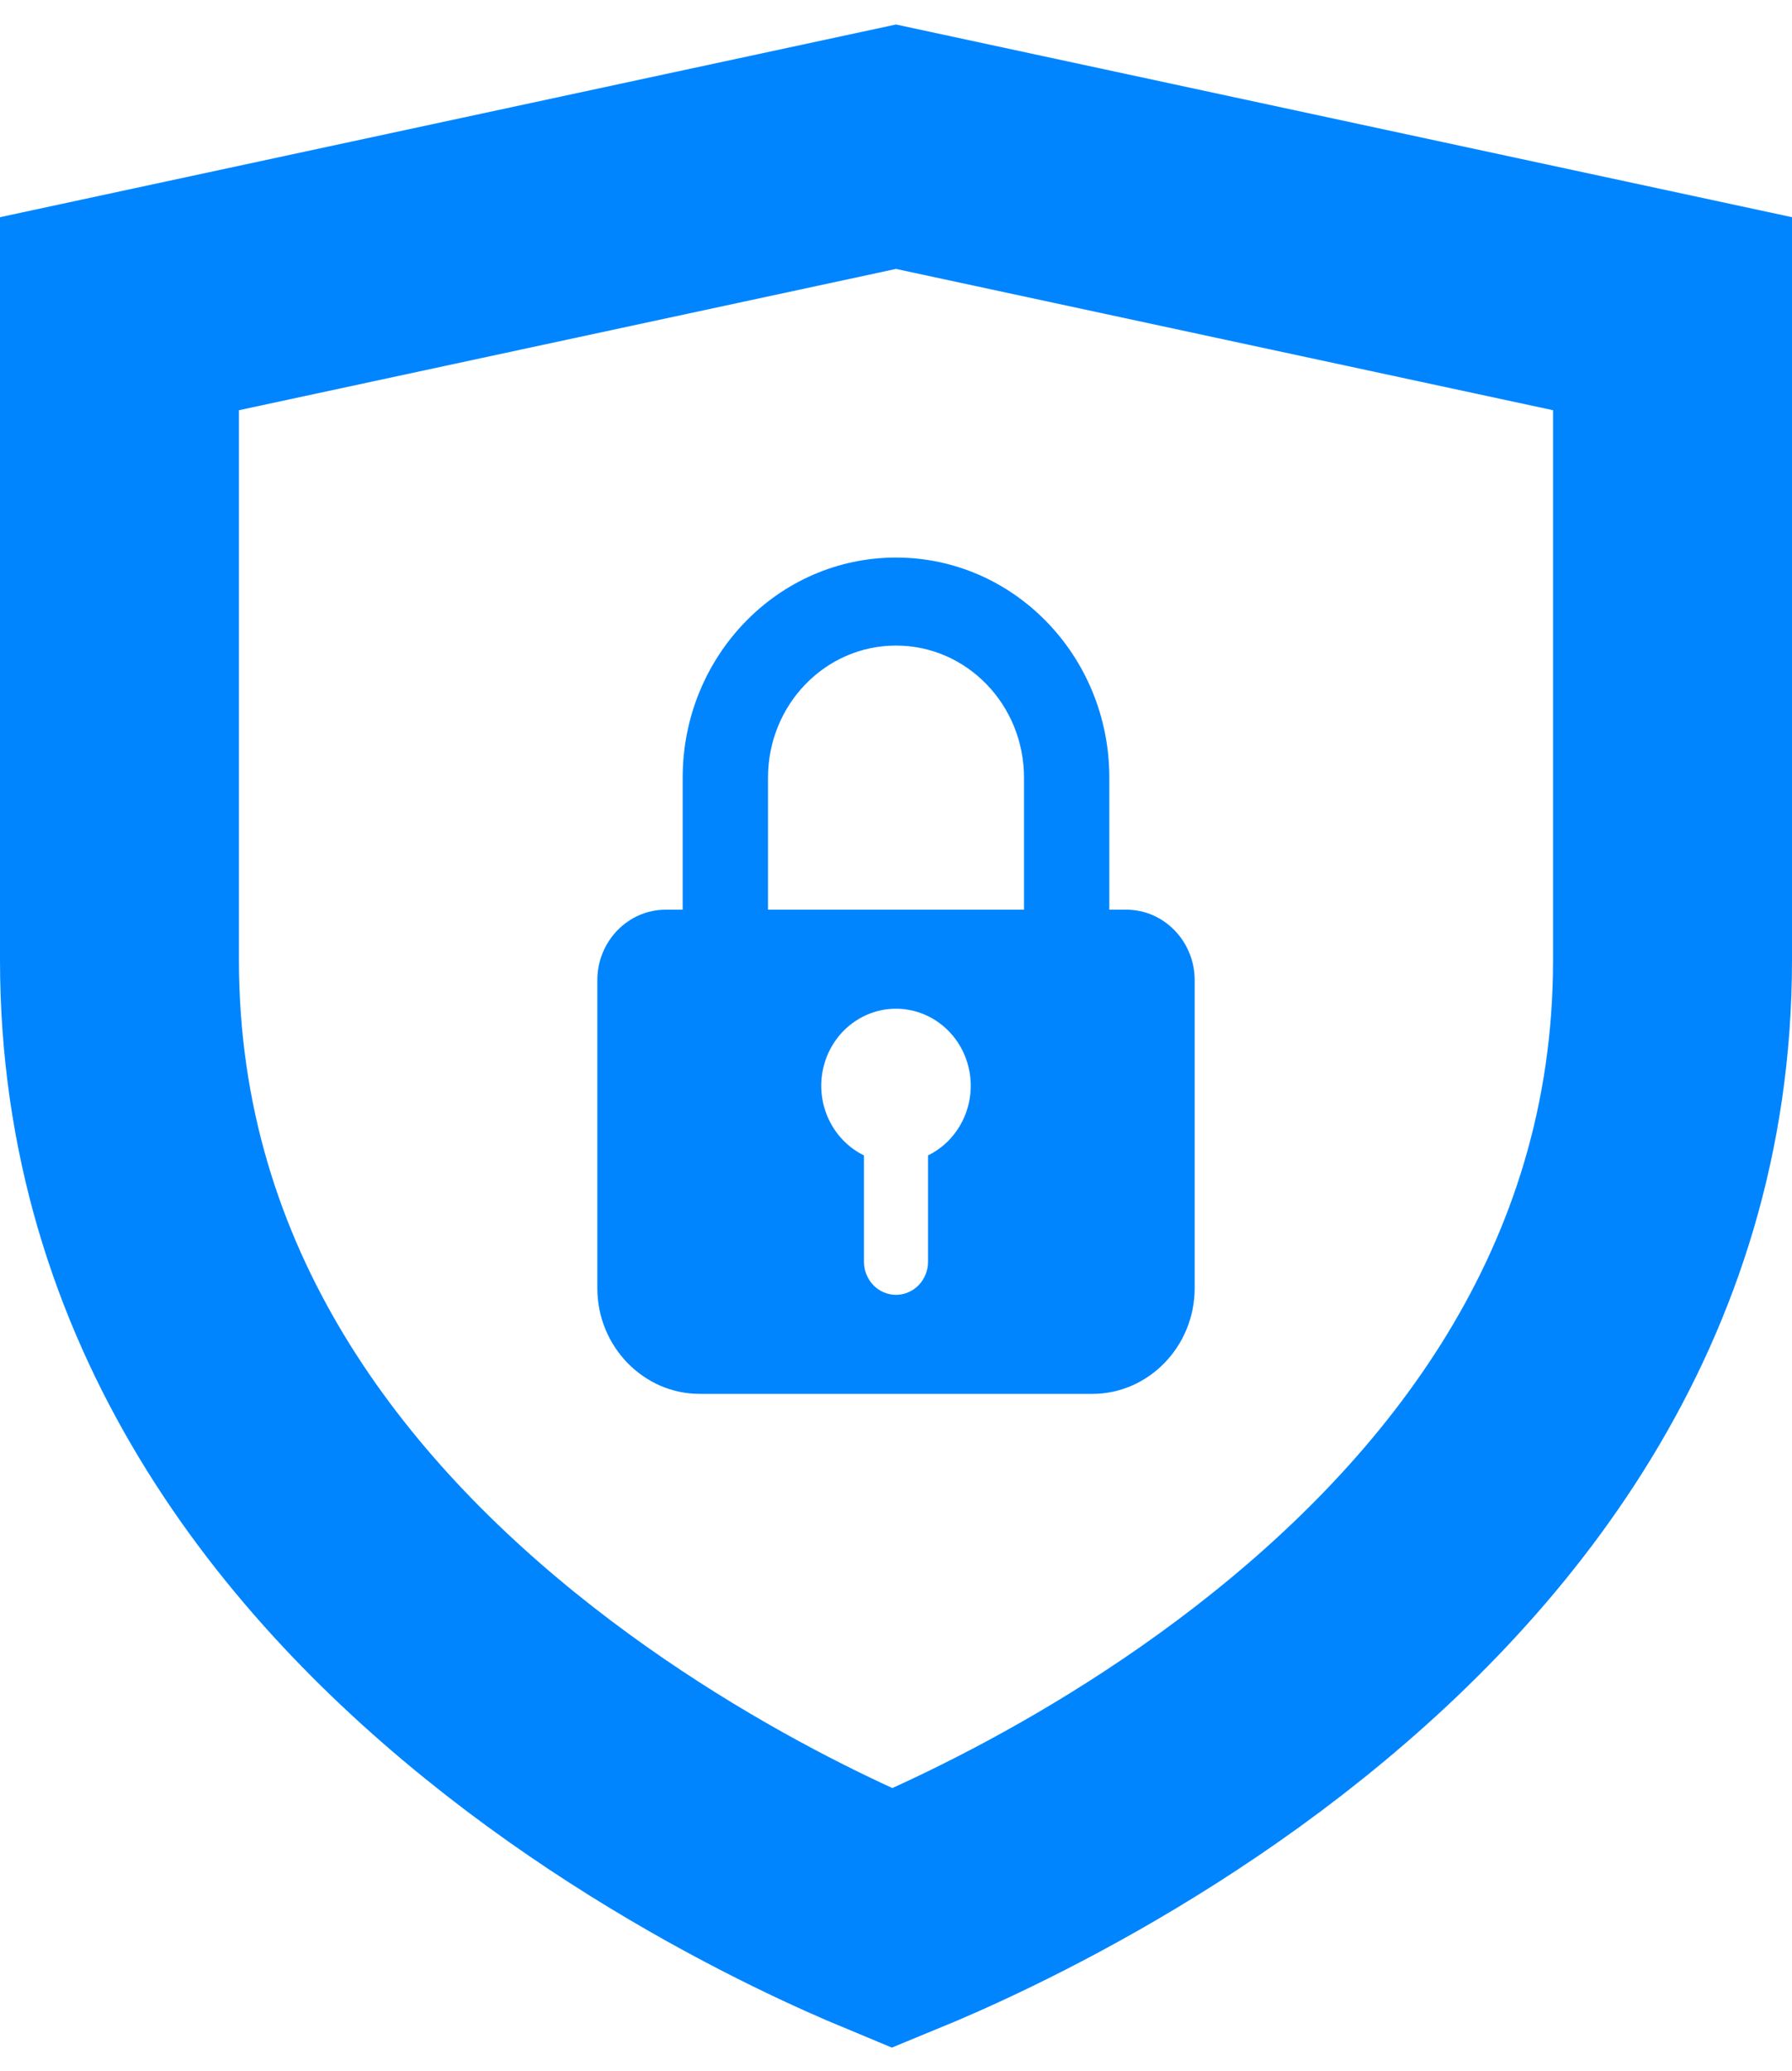 <svg width="45" height="52" viewBox="0 0 45 52" fill="none" xmlns="http://www.w3.org/2000/svg">
<path d="M24.617 47.173C23.715 47.612 22.955 47.942 22.402 48.169C21.855 47.942 21.106 47.614 20.218 47.178C18.25 46.212 15.64 44.74 13.046 42.713C7.83 38.637 3 32.595 3 24.108V7.877L22.5 3.684L42 7.877V24.108C42 32.583 37.132 38.623 31.861 42.705C29.242 44.733 26.605 46.207 24.617 47.173Z" stroke="#0085FF" stroke-width="6" stroke-miterlimit="10"/>
<path fill-rule="evenodd" clip-rule="evenodd" d="M17.143 19.526C17.143 16.474 19.541 14 22.5 14C25.459 14 27.857 16.474 27.857 19.526V22.842H28.286C29.229 22.842 30 23.638 30 24.61V32.347C30 33.806 28.843 35 27.429 35H17.571C16.157 35 15 33.806 15 32.347V24.61C15 23.638 15.771 22.842 16.714 22.842H17.143V19.526ZM25.714 19.526V22.842H19.286V19.526C19.286 17.694 20.724 16.21 22.5 16.21C24.276 16.21 25.714 17.694 25.714 19.526ZM22.5 25.329C22.074 25.328 21.66 25.478 21.328 25.752C20.995 26.026 20.762 26.41 20.669 26.838C20.575 27.267 20.626 27.716 20.813 28.111C21 28.506 21.311 28.824 21.696 29.012V31.684C21.696 31.904 21.781 32.115 21.932 32.27C22.082 32.426 22.287 32.513 22.5 32.513C22.713 32.513 22.918 32.426 23.068 32.27C23.219 32.115 23.304 31.904 23.304 31.684V29.012C23.689 28.824 24 28.506 24.187 28.111C24.374 27.716 24.425 27.267 24.331 26.838C24.238 26.41 24.005 26.026 23.672 25.752C23.34 25.478 22.926 25.328 22.5 25.329Z" fill="#0085FF"/>
</svg>
